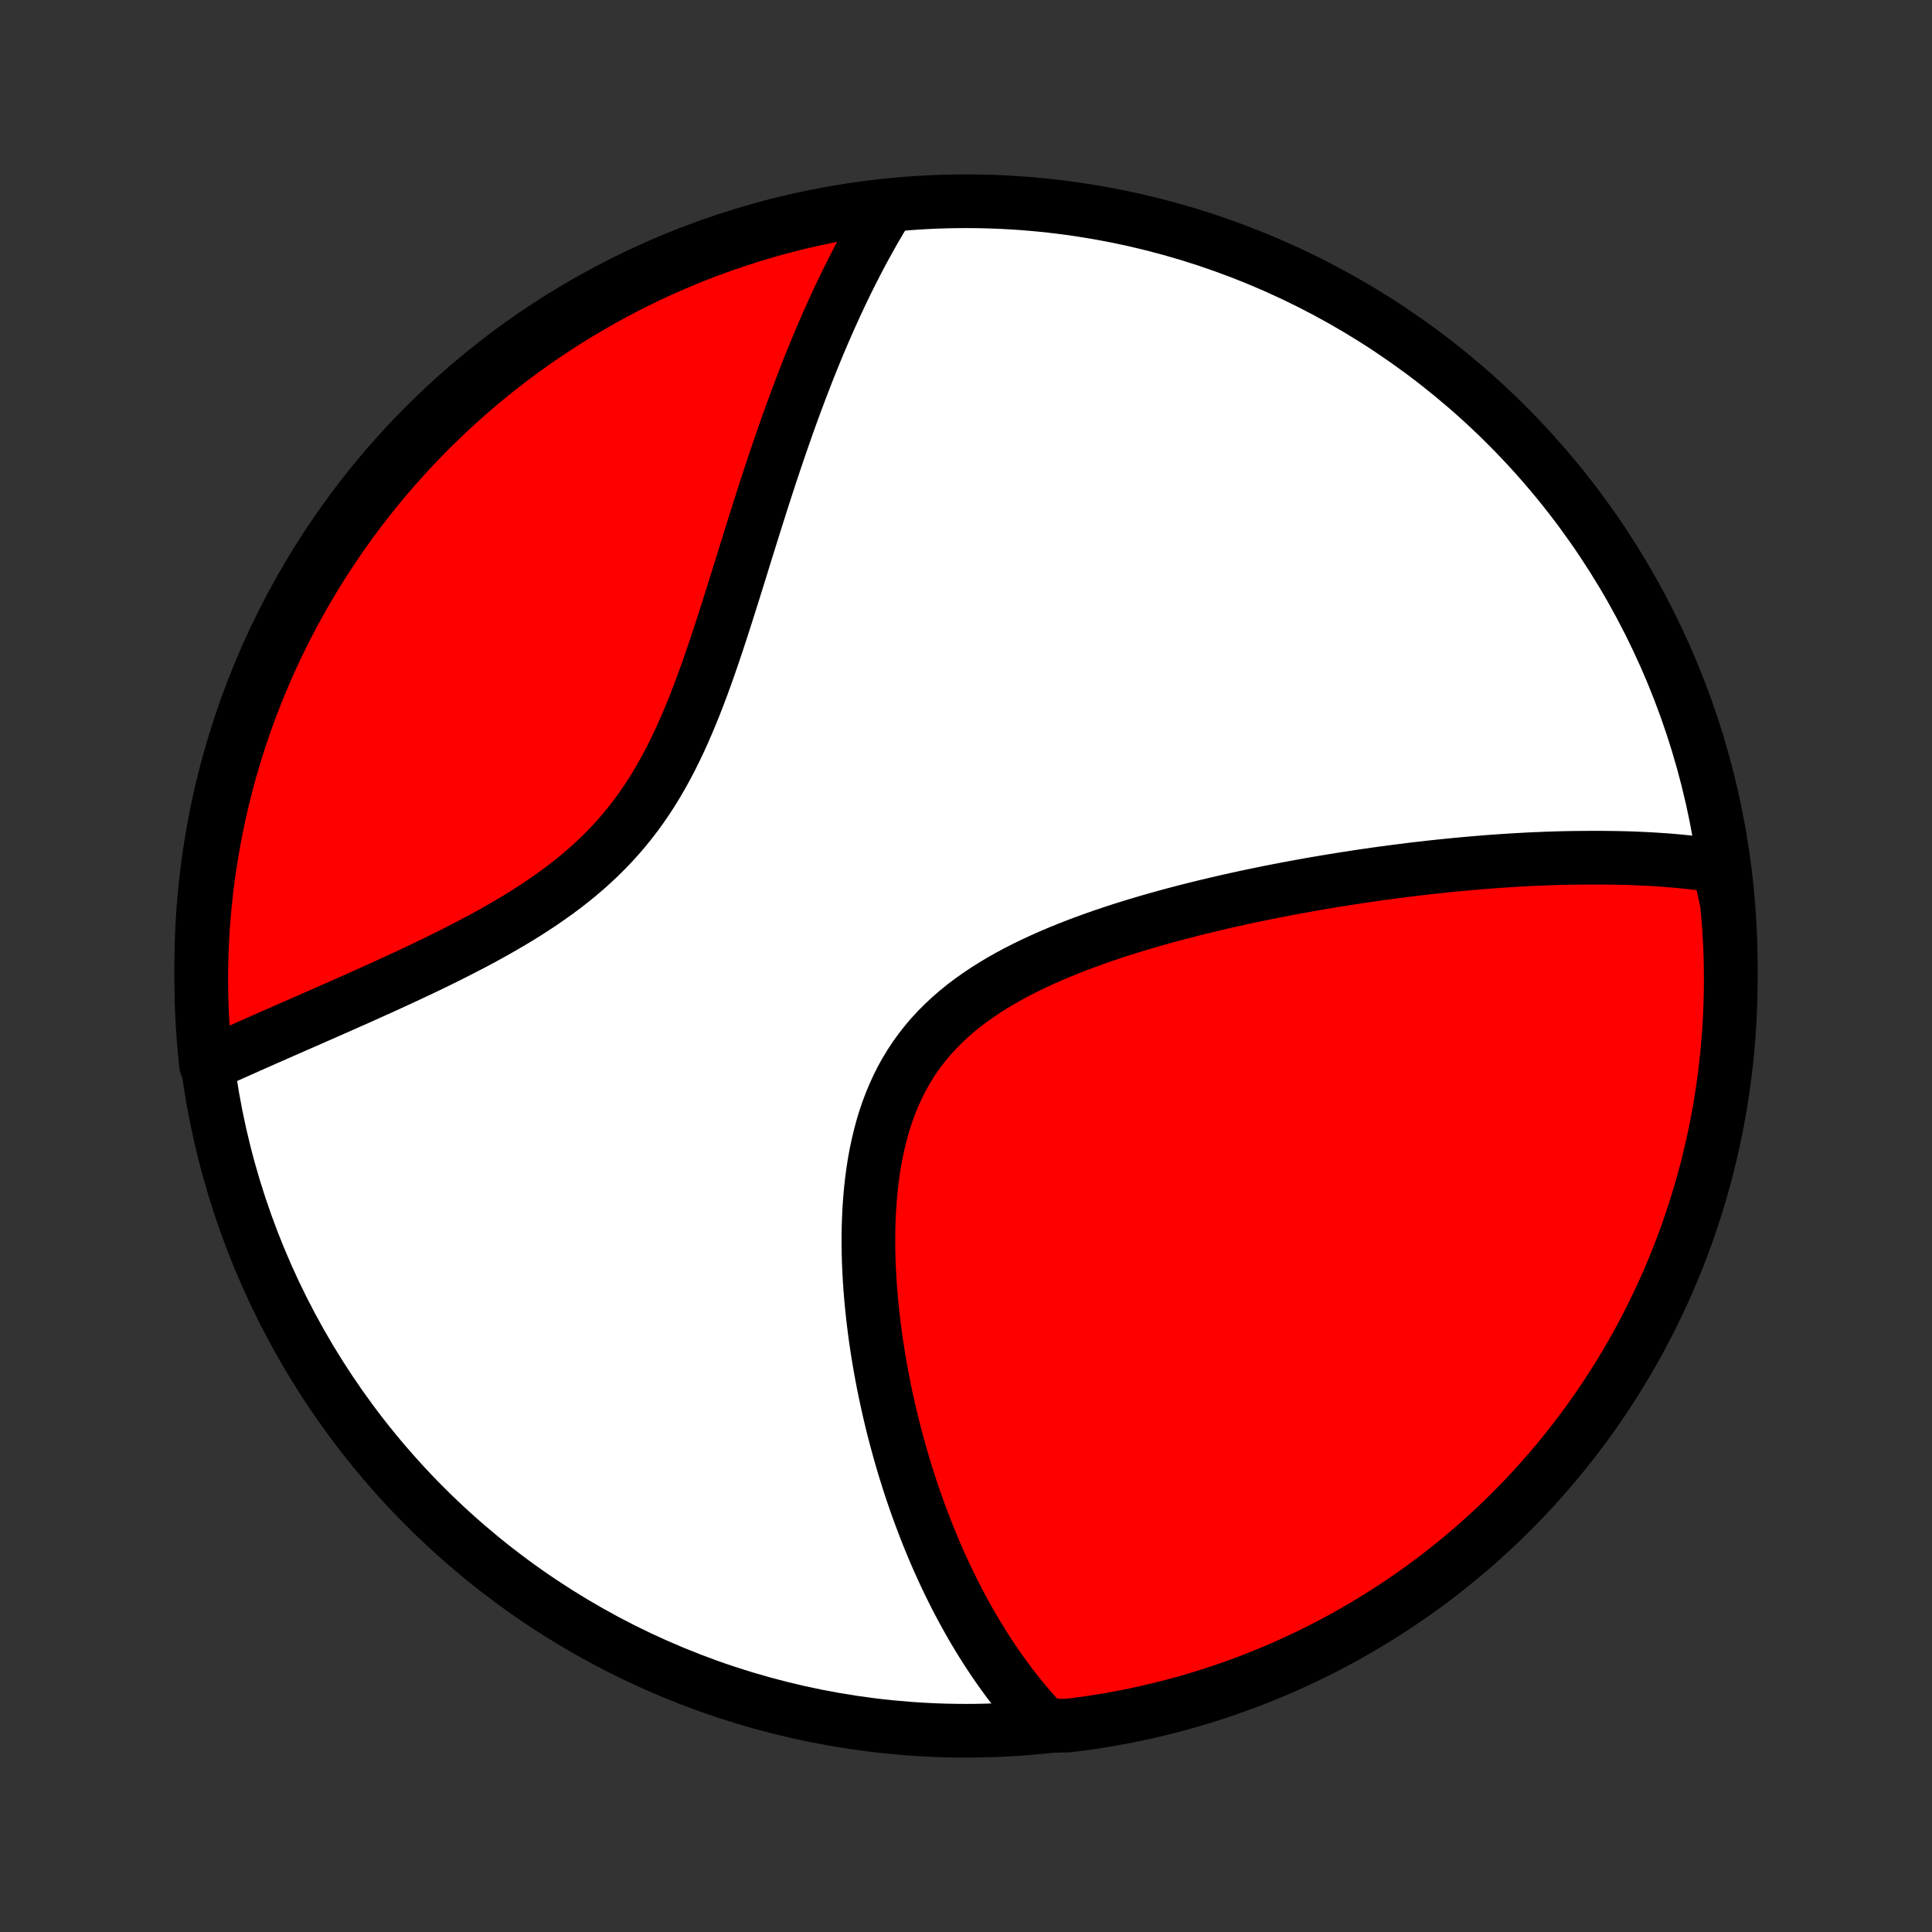 <?xml version="1.0" encoding="utf-8" standalone="no"?>
<!DOCTYPE svg PUBLIC "-//W3C//DTD SVG 1.1//EN"
  "http://www.w3.org/Graphics/SVG/1.1/DTD/svg11.dtd">
<!-- Created with matplotlib (http://matplotlib.org/) -->
<svg height="72pt" version="1.1" viewBox="0 0 72 72" width="72pt" xmlns="http://www.w3.org/2000/svg" xmlns:xlink="http://www.w3.org/1999/xlink">
 <rect x="0" y="0" width="72" height="72" fill="#333333" stroke="none"/>
 <defs>
  <style type="text/css">
*{stroke-linecap:butt;stroke-linejoin:round;}
  </style>
 </defs>
 <g id="figure_1">
  <g id="patch_1">
   <path d="
M0 72
L72 72
L72 0
L0 0
z
" style="fill:none;"/>
  </g>
  <g id="axes_1">
   <g id="PatchCollection_1">
    <defs>
     <path d="
M36 -7.5
C43.558 -7.5 50.808 -10.503 56.153 -15.848
C61.497 -21.192 64.5 -28.442 64.5 -36
C64.5 -43.558 61.497 -50.808 56.153 -56.153
C50.808 -61.497 43.558 -64.5 36 -64.5
C28.442 -64.5 21.192 -61.497 15.848 -56.153
C10.503 -50.808 7.5 -43.558 7.5 -36
C7.5 -28.442 10.503 -21.192 15.848 -15.848
C21.192 -10.503 28.442 -7.5 36 -7.5
z
" id="C0_0_a811fe30f3"/>
     <path d="
M64.06 -39.718
L63.86 -39.749
L63.659 -39.778
L63.458 -39.805
L63.256 -39.83
L63.055 -39.854
L62.853 -39.876
L62.651 -39.896
L62.449 -39.915
L62.246 -39.932
L62.043 -39.948
L61.84 -39.962
L61.636 -39.975
L61.432 -39.987
L61.227 -39.997
L61.022 -40.006
L60.817 -40.014
L60.611 -40.021
L60.404 -40.026
L60.197 -40.03
L59.989 -40.033
L59.781 -40.035
L59.572 -40.036
L59.362 -40.036
L59.152 -40.035
L58.729 -40.032
L58.516 -40.029
L58.302 -40.025
L58.088 -40.02
L57.872 -40.013
L57.656 -40.006
L57.438 -39.997
L57.219 -39.988
L56.999 -39.978
L56.779 -39.966
L56.556 -39.954
L56.333 -39.941
L56.108 -39.926
L55.882 -39.911
L55.655 -39.895
L55.426 -39.878
L55.195 -39.859
L54.963 -39.84
L54.73 -39.82
L54.495 -39.798
L54.258 -39.776
L54.02 -39.753
L53.78 -39.728
L53.538 -39.703
L53.294 -39.676
L53.048 -39.648
L52.801 -39.62
L52.551 -39.59
L52.3 -39.558
L52.046 -39.526
L51.79 -39.492
L51.532 -39.458
L51.272 -39.422
L51.01 -39.384
L50.745 -39.346
L50.479 -39.305
L50.209 -39.264
L49.938 -39.221
L49.664 -39.177
L49.388 -39.131
L49.109 -39.084
L48.828 -39.035
L48.545 -38.984
L48.259 -38.932
L47.971 -38.878
L47.68 -38.822
L47.386 -38.765
L47.091 -38.705
L46.792 -38.644
L46.492 -38.581
L46.189 -38.515
L45.884 -38.448
L45.577 -38.378
L45.267 -38.306
L44.955 -38.232
L44.642 -38.155
L44.326 -38.076
L44.009 -37.994
L43.69 -37.91
L43.369 -37.822
L43.047 -37.732
L42.724 -37.639
L42.399 -37.542
L42.074 -37.443
L41.748 -37.34
L41.422 -37.233
L41.096 -37.123
L40.77 -37.009
L40.445 -36.891
L40.12 -36.769
L39.797 -36.642
L39.475 -36.511
L39.155 -36.376
L38.838 -36.235
L38.523 -36.089
L38.212 -35.938
L37.905 -35.782
L37.602 -35.62
L37.304 -35.451
L37.012 -35.277
L36.726 -35.096
L36.446 -34.908
L36.173 -34.714
L35.907 -34.512
L35.65 -34.303
L35.402 -34.087
L35.162 -33.863
L34.932 -33.632
L34.711 -33.393
L34.501 -33.147
L34.301 -32.892
L34.112 -32.631
L33.933 -32.362
L33.765 -32.086
L33.607 -31.802
L33.461 -31.513
L33.325 -31.216
L33.199 -30.914
L33.083 -30.607
L32.977 -30.294
L32.881 -29.976
L32.795 -29.654
L32.717 -29.328
L32.648 -28.999
L32.587 -28.667
L32.535 -28.333
L32.49 -27.996
L32.453 -27.658
L32.422 -27.319
L32.398 -26.979
L32.381 -26.638
L32.369 -26.297
L32.364 -25.957
L32.363 -25.617
L32.368 -25.279
L32.378 -24.941
L32.393 -24.605
L32.412 -24.27
L32.435 -23.937
L32.463 -23.607
L32.494 -23.278
L32.529 -22.952
L32.567 -22.629
L32.608 -22.308
L32.653 -21.99
L32.701 -21.674
L32.751 -21.362
L32.804 -21.053
L32.86 -20.747
L32.918 -20.444
L32.979 -20.144
L33.042 -19.847
L33.107 -19.554
L33.174 -19.263
L33.243 -18.977
L33.314 -18.693
L33.387 -18.413
L33.462 -18.135
L33.538 -17.861
L33.616 -17.591
L33.695 -17.323
L33.777 -17.059
L33.859 -16.798
L33.943 -16.54
L34.029 -16.285
L34.116 -16.034
L34.204 -15.785
L34.294 -15.539
L34.385 -15.296
L34.477 -15.056
L34.57 -14.819
L34.665 -14.585
L34.761 -14.353
L34.858 -14.124
L34.956 -13.898
L35.056 -13.675
L35.157 -13.454
L35.259 -13.236
L35.362 -13.02
L35.467 -12.806
L35.572 -12.595
L35.679 -12.387
L35.788 -12.181
L35.897 -11.977
L36.008 -11.775
L36.12 -11.575
L36.233 -11.378
L36.348 -11.183
L36.464 -10.99
L36.581 -10.799
L36.7 -10.61
L36.82 -10.423
L36.942 -10.238
L37.065 -10.055
L37.19 -9.874
L37.316 -9.695
L37.444 -9.518
L37.573 -9.342
L37.705 -9.169
L37.838 -8.997
L37.972 -8.827
L38.109 -8.659
L38.248 -8.492
L38.388 -8.328
L38.53 -8.165
L38.675 -8.003
L38.822 -7.844
L39.321 -7.686
L39.814 -7.694
L40.307 -7.756
L40.798 -7.827
L41.287 -7.907
L41.775 -7.995
L42.261 -8.091
L42.746 -8.196
L43.228 -8.31
L43.708 -8.432
L44.185 -8.562
L44.661 -8.701
L45.133 -8.848
L45.603 -9.003
L46.07 -9.167
L46.534 -9.338
L46.994 -9.518
L47.452 -9.706
L47.905 -9.902
L48.355 -10.106
L48.802 -10.317
L49.244 -10.537
L49.682 -10.764
L50.117 -10.999
L50.547 -11.242
L50.972 -11.492
L51.393 -11.75
L51.809 -12.015
L52.221 -12.287
L52.627 -12.566
L53.029 -12.853
L53.425 -13.147
L53.816 -13.447
L54.202 -13.755
L54.581 -14.069
L54.956 -14.39
L55.324 -14.718
L55.687 -15.052
L56.044 -15.392
L56.394 -15.739
L56.739 -16.092
L57.077 -16.451
L57.408 -16.816
L57.733 -17.187
L58.052 -17.563
L58.363 -17.945
L58.668 -18.333
L58.966 -18.726
L59.257 -19.124
L59.541 -19.527
L59.818 -19.936
L60.088 -20.349
L60.35 -20.767
L60.605 -21.19
L60.852 -21.617
L61.092 -22.049
L61.324 -22.485
L61.548 -22.925
L61.764 -23.369
L61.973 -23.816
L62.174 -24.268
L62.367 -24.723
L62.552 -25.181
L62.728 -25.643
L62.897 -26.108
L63.057 -26.576
L63.209 -27.047
L63.353 -27.521
L63.489 -27.997
L63.616 -28.475
L63.735 -28.956
L63.845 -29.439
L63.947 -29.924
L64.04 -30.411
L64.125 -30.9
L64.201 -31.39
L64.268 -31.881
L64.327 -32.374
L64.378 -32.868
L64.419 -33.363
L64.453 -33.859
L64.477 -34.355
L64.493 -34.852
L64.5 -35.349
L64.498 -35.846
L64.488 -36.344
L64.469 -36.841
L64.441 -37.338
L64.404 -37.835
L64.359 -38.331
z
" id="C0_1_21fd93d57a"/>
     <path d="
M33.055 -64.222
L32.942 -64.037
L32.83 -63.85
L32.719 -63.662
L32.608 -63.472
L32.499 -63.28
L32.39 -63.086
L32.282 -62.89
L32.174 -62.693
L32.067 -62.493
L31.961 -62.291
L31.856 -62.087
L31.751 -61.881
L31.646 -61.673
L31.542 -61.463
L31.439 -61.251
L31.336 -61.036
L31.234 -60.819
L31.132 -60.599
L31.031 -60.377
L30.93 -60.153
L30.829 -59.925
L30.729 -59.696
L30.629 -59.464
L30.529 -59.229
L30.43 -58.991
L30.331 -58.751
L30.233 -58.508
L30.134 -58.261
L30.036 -58.012
L29.939 -57.76
L29.841 -57.505
L29.744 -57.248
L29.646 -56.986
L29.549 -56.722
L29.452 -56.455
L29.355 -56.185
L29.259 -55.911
L29.162 -55.634
L29.065 -55.354
L28.969 -55.071
L28.872 -54.785
L28.775 -54.495
L28.678 -54.202
L28.581 -53.906
L28.484 -53.606
L28.387 -53.304
L28.29 -52.998
L28.192 -52.689
L28.093 -52.377
L27.995 -52.063
L27.896 -51.745
L27.796 -51.425
L27.696 -51.102
L27.595 -50.776
L27.493 -50.448
L27.39 -50.117
L27.286 -49.785
L27.18 -49.451
L27.074 -49.115
L26.965 -48.777
L26.856 -48.438
L26.744 -48.098
L26.63 -47.758
L26.514 -47.417
L26.395 -47.075
L26.274 -46.735
L26.149 -46.394
L26.021 -46.055
L25.89 -45.717
L25.754 -45.381
L25.614 -45.047
L25.47 -44.716
L25.321 -44.387
L25.166 -44.062
L25.007 -43.742
L24.841 -43.425
L24.669 -43.113
L24.491 -42.806
L24.307 -42.505
L24.116 -42.209
L23.918 -41.92
L23.713 -41.637
L23.501 -41.36
L23.282 -41.09
L23.057 -40.827
L22.825 -40.57
L22.586 -40.321
L22.341 -40.078
L22.091 -39.842
L21.835 -39.612
L21.573 -39.389
L21.307 -39.172
L21.037 -38.961
L20.762 -38.756
L20.484 -38.557
L20.203 -38.363
L19.92 -38.175
L19.634 -37.991
L19.347 -37.812
L19.058 -37.638
L18.768 -37.469
L18.478 -37.303
L18.187 -37.141
L17.897 -36.983
L17.607 -36.829
L17.317 -36.678
L17.029 -36.53
L16.742 -36.386
L16.456 -36.244
L16.173 -36.105
L15.891 -35.969
L15.611 -35.836
L15.333 -35.705
L15.057 -35.576
L14.784 -35.45
L14.514 -35.326
L14.246 -35.204
L13.981 -35.084
L13.719 -34.966
L13.46 -34.849
L13.203 -34.735
L12.95 -34.623
L12.699 -34.512
L12.452 -34.402
L12.207 -34.295
L11.966 -34.188
L11.727 -34.084
L11.492 -33.98
L11.259 -33.878
L11.03 -33.778
L10.803 -33.678
L10.58 -33.58
L10.359 -33.483
L10.141 -33.387
L9.926 -33.293
L9.714 -33.199
L9.505 -33.107
L9.298 -33.015
L9.094 -32.924
L8.893 -32.835
L8.694 -32.746
L8.498 -32.658
L8.305 -32.571
L8.114 -32.485
L7.925 -32.4
L7.679 -32.315
L7.628 -32.809
L7.585 -33.304
L7.551 -33.799
L7.526 -34.295
L7.509 -34.792
L7.501 -35.289
L7.501 -35.787
L7.511 -36.284
L7.529 -36.782
L7.555 -37.279
L7.591 -37.775
L7.635 -38.271
L7.687 -38.767
L7.748 -39.261
L7.818 -39.755
L7.897 -40.248
L7.984 -40.739
L8.079 -41.229
L8.183 -41.717
L8.296 -42.203
L8.417 -42.688
L8.546 -43.17
L8.684 -43.651
L8.83 -44.128
L8.984 -44.604
L9.147 -45.077
L9.317 -45.547
L9.496 -46.014
L9.683 -46.478
L9.878 -46.939
L10.081 -47.397
L10.292 -47.851
L10.51 -48.302
L10.737 -48.748
L10.971 -49.191
L11.212 -49.63
L11.462 -50.065
L11.718 -50.495
L11.982 -50.921
L12.254 -51.343
L12.533 -51.76
L12.818 -52.172
L13.111 -52.579
L13.411 -52.981
L13.718 -53.378
L14.031 -53.769
L14.351 -54.156
L14.678 -54.536
L15.012 -54.911
L15.351 -55.28
L15.697 -55.644
L16.049 -56.001
L16.408 -56.352
L16.772 -56.698
L17.142 -57.036
L17.518 -57.369
L17.899 -57.695
L18.286 -58.014
L18.678 -58.326
L19.076 -58.632
L19.479 -58.931
L19.887 -59.223
L20.299 -59.508
L20.717 -59.785
L21.139 -60.056
L21.566 -60.319
L21.997 -60.574
L22.432 -60.823
L22.872 -61.063
L23.315 -61.296
L23.762 -61.521
L24.213 -61.739
L24.668 -61.949
L25.126 -62.15
L25.588 -62.344
L26.052 -62.53
L26.52 -62.708
L26.99 -62.877
L27.464 -63.038
L27.94 -63.192
L28.418 -63.336
L28.898 -63.473
L29.381 -63.601
L29.866 -63.721
L30.353 -63.832
L30.841 -63.935
L31.331 -64.029
L31.823 -64.115
L32.315 -64.192
z
" id="C0_2_29f8ea38df"/>
    </defs>
    <g clip-path="url(#p1bffca34e9)">
     <use style="fill:#ffffff;stroke:#000000;stroke-width:2.0;" x="0.0" xlink:href="#C0_0_a811fe30f3" y="72.0"/>
    </g>
    <g clip-path="url(#p1bffca34e9)">
     <use style="fill:#ff0000;stroke:#000000;stroke-width:2.0;" x="0.0" xlink:href="#C0_1_21fd93d57a" y="72.0"/>
    </g>
    <g clip-path="url(#p1bffca34e9)">
     <use style="fill:#ff0000;stroke:#000000;stroke-width:2.0;" x="0.0" xlink:href="#C0_2_29f8ea38df" y="72.0"/>
    </g>
   </g>
  </g>
 </g>
 <defs>
  <clipPath id="p1bffca34e9">
   <rect height="72.0" width="72.0" x="0.0" y="0.0"/>
  </clipPath>
 </defs>
</svg>
